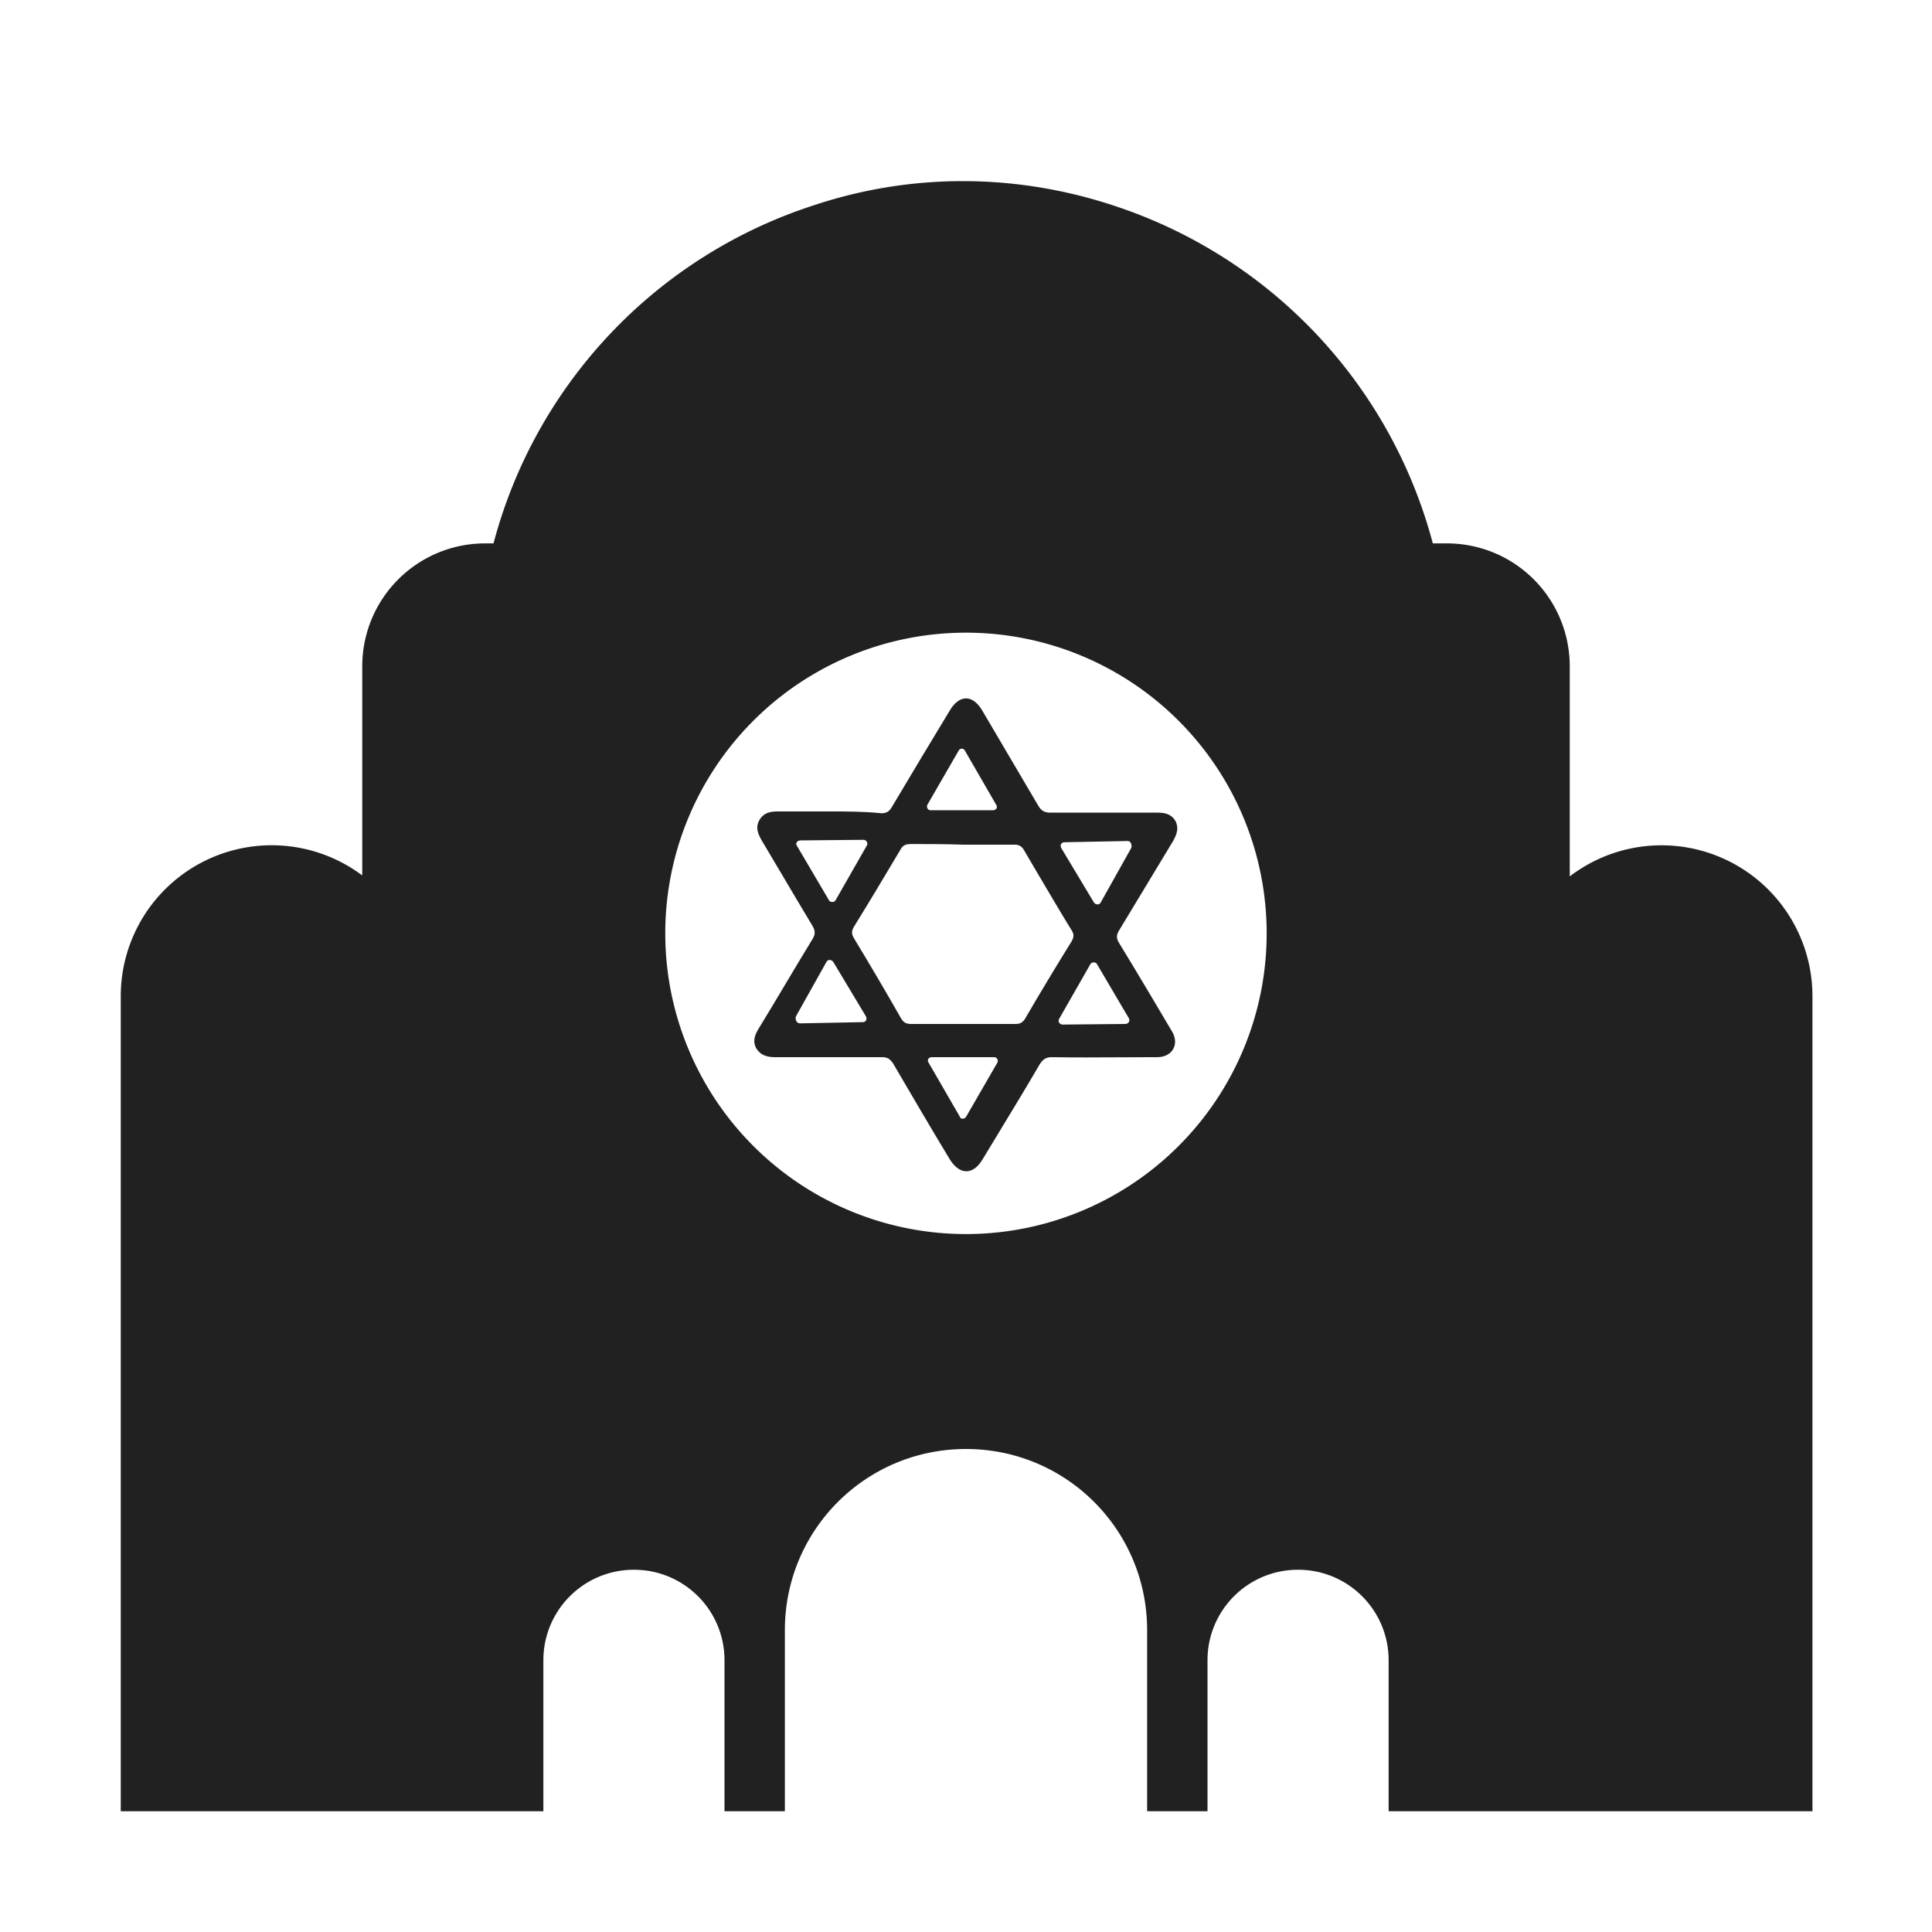 <svg xmlns="http://www.w3.org/2000/svg" fill="none" viewBox="0 0 32 32"><path fill="#212121" d="M12.88 13.44h.85c.29 0 .58 0 .87.03.08 0 .13-.03.17-.1.32-.54.64-1.07.96-1.599v-.001c.16-.27.38-.27.54 0l.465.79.465.79c.05.08.1.11.2.11h1.77c.12 0 .23.02.3.14.06.12.02.22-.04.33l-.45.745-.45.745c-.04.07-.04.12 0 .19.3.49.59.98.88 1.47.13.21.01.43-.24.43l-.582.002c-.39.002-.781.005-1.168-.002-.1 0-.15.04-.2.12-.225.385-.455.764-.687 1.146l-.263.434c-.16.26-.38.25-.54-.01-.32-.53-.63-1.06-.94-1.59-.05-.07-.09-.1-.18-.1h-1.78c-.12 0-.23-.03-.3-.14-.07-.12-.03-.23.04-.34q.225-.369.445-.74.221-.372.445-.74c.05-.08.04-.14 0-.21q-.272-.453-.537-.903l-.313-.527c-.06-.11-.1-.21-.03-.33s.18-.14.3-.14m2.48-.11c-.02.04.01.09.05.09h1.04c.05 0 .08-.05.05-.09l-.52-.9c-.02-.04-.08-.04-.1 0zm1.16 4.27c.02-.04-.01-.09-.05-.09h-1.04c-.05 0-.08.05-.05.09l.52.9c.01.04.07.04.1 0zm-2.79-2.69c.02.04.09.04.11 0l.52-.91c.02-.04-.01-.09-.06-.09l-1.04.01c-.06 0-.09.05-.06.09zm4.44 1.06c-.02-.04-.09-.04-.11 0l-.52.91c-.02.04.01.09.06.09l1.04-.01c.05 0 .08-.05.06-.09zm-3.88.96c.05 0 .08-.05.05-.1l-.54-.9c-.03-.04-.09-.04-.11 0l-.51.91c-.01.06.02.11.07.11zm3.34-2.98c-.05 0-.08.05-.05.1l.54.9c.03.04.09.04.11 0l.51-.91c.01-.06-.02-.12-.07-.11zm-2.72.13c-.25.42-.5.84-.76 1.26-.05.08-.05.13 0 .21.26.43.52.87.77 1.31.04.07.08.1.17.1h1.73c.07 0 .12-.02.16-.09.25-.43.51-.86.77-1.28.04-.07.04-.12 0-.18-.197-.321-.389-.648-.58-.972l-.21-.358c-.04-.07-.09-.09-.16-.09h-.86c-.29-.01-.57-.01-.85-.01-.09 0-.14.02-.18.1"/><path fill="#212121" d="M15.95 3c.91 0 1.79.16 2.6.44A8.06 8.06 0 0 1 23.732 9h.228c1.13 0 2.04.91 2.04 2.04v3.476a2.5 2.5 0 0 1 4.02 1.985v13.499H23v-2.5c0-.83-.67-1.5-1.5-1.5s-1.5.67-1.5 1.5V30h-1v-3c0-1.66-1.34-3-3-3s-3 1.34-3 3v3h-1v-2.5c0-.83-.67-1.5-1.5-1.5S9 26.67 9 27.5V30H2V16.5a2.5 2.5 0 0 1 4-2v-3.46C6 9.91 6.91 9 8.04 9h.134a8.05 8.05 0 0 1 5.306-5.6c.78-.26 1.61-.4 2.47-.4M16 20.44a4.98 4.98 0 1 0-.001-9.961A4.98 4.98 0 0 0 16 20.44"/></svg>